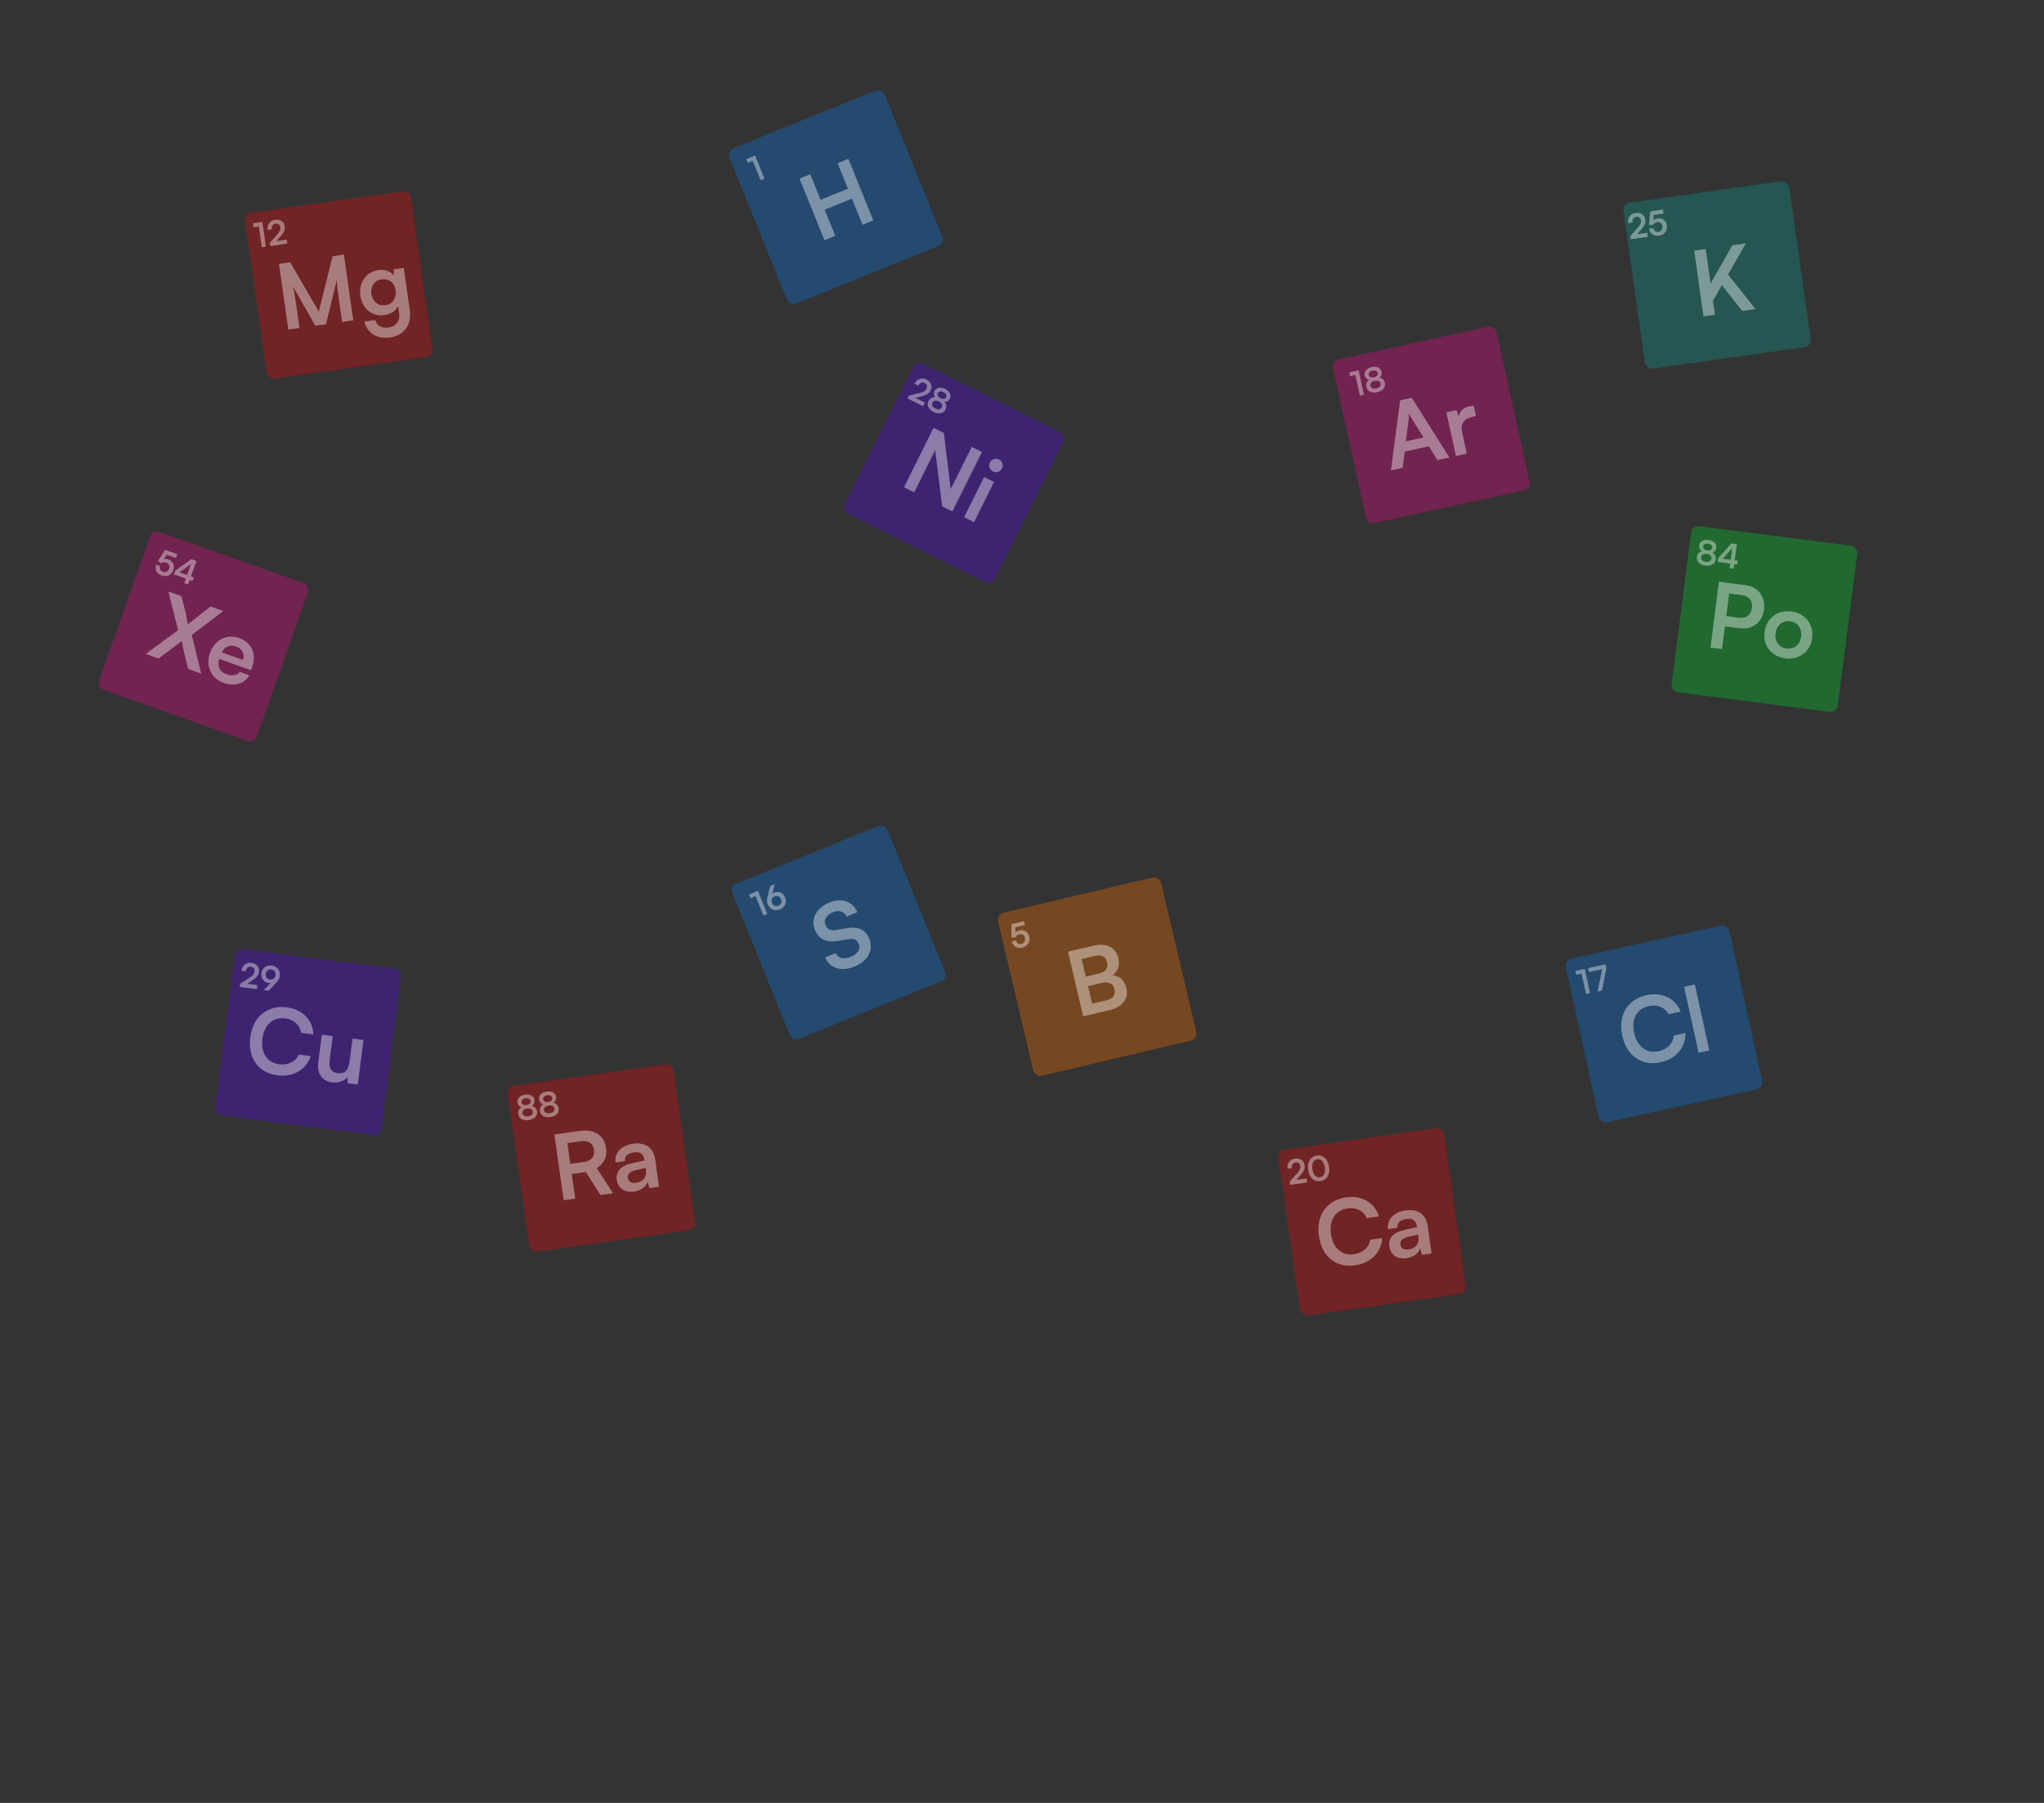 <svg width="1440" height="1270" viewBox="0 0 1440 1270" fill="none" xmlns="http://www.w3.org/2000/svg">
<rect x="0" y="0" width="1440" height="1270" fill="#333333" stroke="none"/>
<rect x="172" y="150.518" width="118" height="118" rx="5" transform="rotate(-8.046 172 150.518)" fill="#FF0004" fill-opacity="0.3"/>
<path d="M182.354 159.535L178.552 160.073L178.166 157.34L184.867 156.393L187.324 173.764L184.425 174.174L182.354 159.535ZM202.421 171.604L190.376 173.332L190.053 171.051L195.054 165.447C195.571 164.873 195.998 164.352 196.336 163.884C196.689 163.414 196.959 162.98 197.145 162.582C197.331 162.184 197.454 161.795 197.513 161.415C197.573 161.035 197.572 160.631 197.512 160.203C197.373 159.221 197.012 158.497 196.429 158.03C195.846 157.563 195.095 157.394 194.176 157.524C193.225 157.659 192.517 158.082 192.053 158.794C191.588 159.506 191.426 160.418 191.567 161.529L188.549 161.956C188.385 160.686 188.491 159.548 188.866 158.542C189.238 157.52 189.848 156.69 190.695 156.053C191.54 155.4 192.573 154.988 193.793 154.815C195.028 154.64 196.122 154.72 197.074 155.054C198.04 155.37 198.828 155.913 199.438 156.683C200.048 157.453 200.435 158.424 200.601 159.597C200.686 160.199 200.681 160.789 200.585 161.369C200.503 161.93 200.332 162.495 200.074 163.065C199.813 163.619 199.474 164.192 199.056 164.784C198.639 165.377 198.138 166.005 197.554 166.669L193.835 170.88L192.61 170.107L202.021 168.776L202.421 171.604Z" fill="#FFFEFE" fill-opacity="0.4"/>
<path d="M210.969 231.041L203.112 232.151L196.563 185.828L204.421 184.717L224.59 219.484L234.331 180.489L242.316 179.36L248.865 225.683L241.007 226.794L238.991 212.536C238.663 210.212 238.388 208.269 238.167 206.706C237.94 205.101 237.77 203.746 237.657 202.641C237.544 201.537 237.449 200.559 237.372 199.708C237.294 198.858 237.259 198.001 237.267 197.138L229.664 228.398L222.186 229.455L206.288 201.582C206.696 202.946 207.074 204.703 207.421 206.851C207.81 208.994 208.21 211.523 208.622 214.438L210.969 231.041ZM253.891 208.297C253.461 205.255 253.691 202.465 254.582 199.926C255.509 197.338 256.993 195.189 259.035 193.479C261.077 191.768 263.577 190.704 266.534 190.286C269.196 189.909 271.561 190.178 273.629 191.092C275.691 191.964 277.249 193.382 278.302 195.344L277.577 196.158L277.315 189.731L284.476 188.719L288.677 218.439C289.167 221.904 288.915 224.999 287.921 227.725C286.976 230.487 285.374 232.717 283.115 234.415C280.904 236.15 278.087 237.259 274.665 237.743C270.187 238.376 266.341 237.691 263.128 235.689C259.915 233.687 257.759 230.631 256.661 226.52L264.392 225.427C264.932 227.419 266.001 228.884 267.599 229.822C269.239 230.753 271.263 231.049 273.671 230.709C276.332 230.332 278.334 229.252 279.676 227.468C281.067 225.72 281.577 223.537 281.206 220.917L280.105 213.123L281.108 213.821C280.628 215.914 279.458 217.696 277.598 219.165C275.737 220.635 273.476 221.558 270.814 221.934C267.857 222.352 265.185 222.04 262.797 220.999C260.409 219.958 258.435 218.341 256.875 216.148C255.316 213.956 254.321 211.338 253.891 208.297ZM261.659 207.005C261.909 208.779 262.471 210.316 263.344 211.614C264.254 212.864 265.399 213.801 266.78 214.425C268.16 215.048 269.696 215.241 271.386 215.002C273.16 214.751 274.627 214.156 275.787 213.216C276.983 212.228 277.824 211.011 278.309 209.563C278.83 208.068 278.962 206.411 278.705 204.595C278.448 202.778 277.889 201.263 277.028 200.049C276.161 198.792 275.019 197.877 273.602 197.301C272.227 196.72 270.631 196.558 268.815 196.815C267.083 197.06 265.64 197.673 264.486 198.655C263.326 199.594 262.503 200.788 262.019 202.235C261.534 203.683 261.414 205.273 261.659 207.005Z" fill="white" fill-opacity="0.4"/>
<rect x="166.043" y="668" width="118" height="118" rx="5" transform="rotate(7.324 166.043 668)" fill="#5900FF" fill-opacity="0.3"/>
<path d="M180.985 696.782L168.914 695.255L169.207 692.97L175.514 688.892C176.164 688.476 176.714 688.087 177.164 687.725C177.63 687.365 178.005 687.018 178.29 686.684C178.575 686.35 178.796 686.007 178.954 685.656C179.112 685.306 179.219 684.916 179.274 684.487C179.4 683.504 179.244 682.709 178.806 682.104C178.367 681.5 177.688 681.138 176.767 681.02C175.815 680.897 175.021 681.118 174.384 681.681C173.747 682.245 173.349 683.081 173.19 684.19L170.167 683.802C170.346 682.534 170.75 681.465 171.378 680.594C172.008 679.707 172.816 679.068 173.801 678.679C174.789 678.273 175.894 678.149 177.116 678.306C178.354 678.465 179.387 678.832 180.217 679.406C181.064 679.967 181.68 680.699 182.064 681.603C182.448 682.508 182.565 683.547 182.414 684.721C182.336 685.324 182.175 685.892 181.929 686.425C181.701 686.945 181.386 687.445 180.986 687.926C180.587 688.391 180.108 688.853 179.549 689.314C178.99 689.774 178.34 690.247 177.6 690.733L172.898 693.807L171.923 692.738L181.349 693.949L180.985 696.782ZM193.753 693.244L189.335 697.878L185.859 697.432L191.604 691.516L192.341 691.804C191.953 692.061 191.485 692.251 190.937 692.374C190.407 692.483 189.896 692.506 189.404 692.443C188.213 692.29 187.199 691.902 186.359 691.278C185.522 690.638 184.908 689.833 184.516 688.863C184.126 687.877 184.007 686.797 184.158 685.623C184.317 684.385 184.735 683.326 185.413 682.445C186.107 681.566 186.971 680.927 188.006 680.528C189.06 680.115 190.205 679.988 191.443 680.147C192.697 680.308 193.779 680.737 194.689 681.435C195.618 682.118 196.306 682.973 196.755 683.999C197.204 685.024 197.352 686.132 197.2 687.322C197.11 688.021 196.938 688.668 196.684 689.265C196.43 689.861 196.069 690.476 195.6 691.11C195.134 691.727 194.518 692.438 193.753 693.244ZM194.084 686.898C194.176 686.184 194.114 685.539 193.897 684.962C193.681 684.386 193.33 683.914 192.845 683.545C192.36 683.176 191.777 682.948 191.094 682.86C190.428 682.775 189.813 682.849 189.251 683.083C188.704 683.319 188.254 683.689 187.899 684.192C187.544 684.695 187.32 685.303 187.229 686.017C187.139 686.716 187.202 687.353 187.419 687.929C187.637 688.49 187.981 688.953 188.45 689.32C188.935 689.689 189.51 689.916 190.177 690.002C190.875 690.091 191.498 690.018 192.044 689.782C192.607 689.547 193.064 689.187 193.417 688.7C193.772 688.197 193.995 687.596 194.084 686.898Z" fill="#FFFEFE" fill-opacity="0.4"/>
<path d="M195.551 757.479C191.023 756.897 187.212 755.417 184.119 753.041C181.074 750.628 178.849 747.524 177.444 743.73C176.086 739.899 175.72 735.55 176.346 730.684C176.966 725.859 178.438 721.768 180.763 718.411C183.129 715.058 186.154 712.608 189.838 711.06C193.521 709.511 197.606 709.025 202.092 709.602C205.773 710.075 208.987 711.176 211.733 712.906C214.479 714.635 216.646 716.85 218.235 719.549C219.83 722.206 220.666 725.239 220.744 728.647L212.174 727.546C211.718 724.734 210.485 722.446 208.475 720.682C206.513 718.881 203.966 717.779 200.834 717.377C198.041 717.018 195.502 717.358 193.218 718.398C190.976 719.444 189.128 721.099 187.675 723.364C186.223 725.63 185.282 728.434 184.852 731.777C184.439 734.993 184.645 737.902 185.473 740.503C186.305 743.062 187.671 745.152 189.571 746.773C191.518 748.357 193.888 749.328 196.681 749.687C199.855 750.095 202.661 749.681 205.1 748.446C207.581 747.217 209.368 745.36 210.462 742.876L218.905 743.962C217.899 747.102 216.244 749.771 213.939 751.97C211.677 754.174 208.957 755.76 205.778 756.728C202.642 757.702 199.232 757.952 195.551 757.479ZM248.353 731.615L256.098 732.61L252.067 763.968L244.894 763.046L244.861 758.783C243.74 760.145 242.188 761.172 240.207 761.863C238.225 762.555 236.176 762.765 234.06 762.493C230.463 762.03 227.796 760.526 226.058 757.98C224.321 755.434 223.697 752.256 224.186 748.447L226.707 728.833L234.452 729.828L232.281 746.713C231.901 749.676 232.197 751.886 233.171 753.345C234.145 754.804 235.711 755.672 237.87 755.949C240.324 756.265 242.236 755.779 243.606 754.492C244.981 753.164 245.859 751.018 246.24 748.056L248.353 731.615Z" fill="white" fill-opacity="0.4"/>
<rect x="1143" y="143.517" width="118" height="118" rx="5" transform="rotate(-8.046 1143 143.517)" fill="#06A79A" fill-opacity="0.3"/>
<path d="M1160.95 166.809L1148.91 168.537L1148.58 166.256L1153.58 160.652C1154.1 160.078 1154.53 159.557 1154.87 159.089C1155.22 158.619 1155.49 158.185 1155.67 157.787C1155.86 157.389 1155.98 157 1156.04 156.62C1156.1 156.24 1156.1 155.836 1156.04 155.408C1155.9 154.426 1155.54 153.701 1154.96 153.235C1154.38 152.768 1153.62 152.599 1152.71 152.729C1151.75 152.863 1151.05 153.287 1150.58 153.999C1150.12 154.711 1149.96 155.623 1150.1 156.734L1147.08 157.161C1146.92 155.891 1147.02 154.753 1147.4 153.747C1147.77 152.724 1148.38 151.895 1149.22 151.258C1150.07 150.605 1151.1 150.193 1152.32 150.02C1153.56 149.845 1154.65 149.925 1155.6 150.259C1156.57 150.575 1157.36 151.118 1157.97 151.888C1158.58 152.658 1158.97 153.629 1159.13 154.802C1159.22 155.404 1159.21 155.994 1159.11 156.573C1159.03 157.134 1158.86 157.7 1158.6 158.27C1158.34 158.824 1158 159.397 1157.59 159.989C1157.17 160.581 1156.67 161.21 1156.08 161.874L1152.36 166.084L1151.14 165.312L1160.55 163.981L1160.95 166.809ZM1168.67 166.032C1167.47 166.203 1166.37 166.115 1165.39 165.77C1164.41 165.406 1163.61 164.825 1162.98 164.025C1162.37 163.208 1161.97 162.213 1161.81 161.04L1164.8 160.617C1164.94 161.599 1165.33 162.328 1165.96 162.804C1166.59 163.28 1167.39 163.45 1168.36 163.313C1169.04 163.217 1169.61 162.999 1170.06 162.661C1170.53 162.304 1170.86 161.845 1171.05 161.284C1171.26 160.721 1171.32 160.091 1171.22 159.394C1171.13 158.728 1170.91 158.161 1170.57 157.692C1170.24 157.205 1169.81 156.854 1169.28 156.638C1168.75 156.423 1168.14 156.364 1167.44 156.463C1166.77 156.557 1166.18 156.795 1165.65 157.176C1165.13 157.54 1164.75 157.974 1164.5 158.478L1161.73 158.287L1162.59 148.884L1171.64 147.603L1172.04 150.407L1164.38 151.489L1165.27 150.394L1164.65 156.129L1163.69 156.702C1163.97 155.919 1164.46 155.284 1165.17 154.796C1165.89 154.29 1166.73 153.969 1167.7 153.833C1168.85 153.669 1169.89 153.772 1170.82 154.142C1171.76 154.51 1172.53 155.096 1173.13 155.9C1173.74 156.686 1174.13 157.65 1174.29 158.79C1174.47 160.042 1174.34 161.182 1173.92 162.211C1173.52 163.238 1172.86 164.09 1171.96 164.768C1171.07 165.427 1169.97 165.849 1168.67 166.032Z" fill="#FFFEFE" fill-opacity="0.4"/>
<path d="M1230 171.398L1205.27 214.58L1203.56 202.476L1220.43 172.75L1230 171.398ZM1201.67 175.402L1208.22 221.725L1200.11 222.872L1193.56 176.549L1201.67 175.402ZM1212.71 200.408L1216.92 192.703L1236.74 217.694L1227.36 219.02L1212.71 200.408Z" fill="white" fill-opacity="0.4"/>
<rect x="1102" y="676.315" width="118" height="118" rx="5" transform="rotate(-12.389 1102 676.315)" fill="#0080FF" fill-opacity="0.3"/>
<path d="M1114.19 685.803L1110.44 686.627L1109.85 683.931L1116.46 682.479L1120.22 699.614L1117.36 700.242L1114.19 685.803ZM1118.76 681.973L1131.07 679.269L1131.68 682.035L1119.37 684.739L1118.76 681.973ZM1129 681.05L1131.68 682.035L1128.62 697.769L1125.5 698.454L1129 681.05Z" fill="#FFFEFE" fill-opacity="0.4"/>
<path d="M1170.02 748.257C1165.56 749.236 1161.47 749.129 1157.76 747.935C1154.08 746.691 1150.94 744.52 1148.33 741.422C1145.76 738.273 1143.95 734.303 1142.9 729.51C1141.86 724.759 1141.86 720.412 1142.92 716.467C1144.01 712.512 1146.04 709.185 1148.98 706.485C1151.93 703.785 1155.61 701.95 1160.02 700.98C1163.65 700.183 1167.05 700.136 1170.22 700.838C1173.38 701.54 1176.17 702.894 1178.58 704.899C1180.97 706.862 1182.78 709.435 1184.01 712.617L1175.57 714.471C1174.19 711.978 1172.26 710.24 1169.77 709.257C1167.32 708.224 1164.55 708.046 1161.46 708.723C1158.71 709.327 1156.44 710.504 1154.64 712.254C1152.88 713.994 1151.7 716.176 1151.1 718.798C1150.49 721.421 1150.55 724.378 1151.28 727.67C1151.97 730.837 1153.15 733.506 1154.8 735.676C1156.45 737.804 1158.44 739.311 1160.78 740.196C1163.14 741.03 1165.7 741.145 1168.45 740.541C1171.58 739.854 1174.08 738.518 1175.96 736.533C1177.88 734.538 1178.94 732.188 1179.13 729.481L1187.44 727.655C1187.55 730.95 1186.9 734.021 1185.47 736.869C1184.08 739.707 1182.06 742.118 1179.39 744.101C1176.77 746.075 1173.64 747.461 1170.02 748.257ZM1204.23 739.956L1196.66 741.618L1186.45 695.11L1194.01 693.449L1204.23 739.956Z" fill="white" fill-opacity="0.4"/>
<rect x="107.452" y="373" width="118" height="118" rx="5" transform="rotate(19.532 107.452 373)" fill="#FF0091" fill-opacity="0.3"/>
<path d="M113.791 405.346C112.645 404.94 111.715 404.355 111.001 403.593C110.307 402.82 109.866 401.934 109.677 400.933C109.509 399.923 109.623 398.86 110.019 397.744L112.869 398.755C112.538 399.69 112.542 400.515 112.883 401.23C113.223 401.945 113.854 402.466 114.773 402.792C115.422 403.022 116.025 403.091 116.584 403.001C117.162 402.901 117.668 402.647 118.101 402.24C118.549 401.839 118.891 401.307 119.126 400.643C119.351 400.01 119.42 399.406 119.335 398.833C119.27 398.25 119.052 397.739 118.681 397.302C118.31 396.865 117.793 396.529 117.129 396.293C116.496 396.069 115.857 396.003 115.212 396.097C114.588 396.182 114.048 396.389 113.591 396.719L111.228 395.27L116.336 387.329L124.954 390.385L124.007 393.054L116.724 390.471L118.018 389.911L114.814 394.708L113.697 394.771C114.305 394.205 115.035 393.87 115.887 393.765C116.76 393.65 117.656 393.755 118.576 394.082C119.676 394.472 120.551 395.046 121.2 395.802C121.863 396.563 122.274 397.439 122.432 398.429C122.611 399.409 122.508 400.442 122.123 401.528C121.7 402.719 121.065 403.673 120.216 404.391C119.382 405.114 118.407 405.566 117.29 405.747C116.194 405.918 115.028 405.785 113.791 405.346ZM138.404 395.155L132.539 411.69L129.803 410.72L135.667 394.185L138.404 395.155ZM123.424 402.066L134.762 393.864L137.816 394.947L126.301 403.29L123.424 402.066ZM135.668 409.26L122.526 404.599L123.424 402.066L136.566 406.727L135.668 409.26Z" fill="#FFFEFE" fill-opacity="0.4"/>
<path d="M125.442 443.946L118.616 416.671L127.784 419.923L130.328 429.789C130.756 431.39 131.11 433.009 131.389 434.647C131.722 436.26 132.047 437.96 132.364 439.747L148.353 427.22L157.34 430.408L135.114 447.31L141.759 474.521L132.651 471.29L130.294 462.237C129.816 460.393 129.425 458.624 129.12 456.931C128.815 455.239 128.478 453.444 128.11 451.548L111.721 463.865L102.673 460.655L125.442 443.946ZM157.494 480.986C154.558 479.944 152.18 478.354 150.359 476.214C148.592 474.048 147.479 471.57 147.019 468.782C146.574 465.953 146.894 463.01 147.978 459.954C149.076 456.858 150.669 454.344 152.758 452.414C154.846 450.484 157.251 449.255 159.974 448.727C162.711 448.158 165.527 448.388 168.422 449.415C171.438 450.485 173.803 452.048 175.518 454.105C177.247 456.122 178.295 458.463 178.663 461.129C179.07 463.808 178.718 466.717 177.605 469.853L176.813 472.085L151.217 463.073L153.007 458.411L171.163 464.851C171.89 462.801 171.811 460.917 170.927 459.199C170.082 457.496 168.554 456.252 166.342 455.468C164.613 454.854 163.017 454.696 161.554 454.991C160.131 455.302 158.861 456.073 157.745 457.307C156.628 458.541 155.699 460.203 154.957 462.294C153.816 465.511 153.636 468.186 154.419 470.32C155.241 472.468 157.02 474.027 159.754 474.997C161.765 475.71 163.549 475.913 165.107 475.605C166.705 475.312 167.954 474.533 168.856 473.268L175.671 475.686C173.873 478.715 171.358 480.698 168.129 481.635C164.939 482.586 161.394 482.37 157.494 480.986Z" fill="white" fill-opacity="0.4"/>
<rect x="900" y="810.517" width="118" height="118" rx="5" transform="rotate(-8.046 900 810.517)" fill="#FF0004" fill-opacity="0.3"/>
<path d="M920.952 832.943L908.908 834.671L908.585 832.389L913.586 826.786C914.102 826.212 914.53 825.691 914.867 825.223C915.221 824.753 915.491 824.319 915.677 823.921C915.863 823.523 915.986 823.134 916.045 822.754C916.105 822.374 916.104 821.97 916.043 821.542C915.905 820.56 915.544 819.835 914.96 819.368C914.377 818.901 913.626 818.733 912.707 818.863C911.757 818.997 911.049 819.421 910.584 820.133C910.119 820.845 909.958 821.756 910.099 822.868L907.081 823.294C906.917 822.025 907.023 820.887 907.398 819.88C907.77 818.858 908.38 818.029 909.227 817.392C910.072 816.739 911.104 816.326 912.324 816.154C913.56 815.979 914.654 816.059 915.606 816.393C916.572 816.708 917.36 817.251 917.969 818.022C918.579 818.792 918.967 819.763 919.133 820.935C919.218 821.537 919.213 822.128 919.117 822.707C919.035 823.268 918.864 823.834 918.605 824.403C918.344 824.957 918.005 825.531 917.588 826.123C917.171 826.715 916.67 827.343 916.085 828.008L912.366 832.218L911.142 831.446L920.552 830.115L920.952 832.943ZM921.607 824.052C921.351 822.246 921.429 820.627 921.841 819.195C922.268 817.761 922.975 816.587 923.96 815.672C924.959 814.738 926.196 814.168 927.669 813.959C929.158 813.749 930.504 813.954 931.707 814.576C932.924 815.18 933.928 816.112 934.721 817.373C935.529 818.633 936.061 820.165 936.316 821.971C936.569 823.762 936.498 825.371 936.102 826.801C935.707 828.23 935.015 829.395 934.027 830.294C933.039 831.193 931.769 831.752 930.217 831.972C928.696 832.187 927.328 832.001 926.114 831.413C924.915 830.823 923.928 829.896 923.151 828.633C922.375 827.369 921.86 825.842 921.607 824.052ZM924.601 823.628C924.789 824.959 925.125 826.075 925.608 826.976C926.088 827.862 926.688 828.504 927.407 828.903C928.124 829.287 928.934 829.415 929.837 829.287C930.771 829.155 931.522 828.806 932.089 828.241C932.669 827.658 933.067 826.875 933.283 825.891C933.497 824.891 933.51 823.726 933.322 822.395C933.127 821.017 932.789 819.885 932.308 818.999C931.826 818.098 931.225 817.448 930.506 817.049C929.802 816.647 928.983 816.512 928.049 816.645C927.146 816.772 926.404 817.128 925.824 817.711C925.244 818.294 924.847 819.085 924.633 820.085C924.417 821.069 924.406 822.25 924.601 823.628Z" fill="#FFFEFE" fill-opacity="0.4"/>
<path d="M954.8 891.324C950.28 891.963 946.214 891.546 942.602 890.075C939.026 888.555 936.057 886.152 933.697 882.866C931.373 879.532 929.867 875.436 929.18 870.578C928.499 865.761 928.835 861.427 930.186 857.573C931.579 853.713 933.847 850.549 936.988 848.079C940.129 845.61 943.939 844.059 948.417 843.426C952.092 842.906 955.483 843.116 958.589 844.056C961.695 844.996 964.372 846.556 966.62 848.738C968.861 850.877 970.471 853.58 971.45 856.846L962.895 858.055C961.71 855.465 959.915 853.586 957.509 852.417C955.14 851.201 952.392 850.814 949.265 851.256C946.477 851.65 944.119 852.651 942.192 854.26C940.307 855.862 938.965 857.948 938.164 860.517C937.364 863.086 937.2 866.04 937.672 869.377C938.126 872.588 939.096 875.338 940.583 877.627C942.064 879.874 943.935 881.527 946.197 882.586C948.494 883.597 951.037 883.905 953.825 883.511C956.994 883.063 959.59 881.921 961.614 880.083C963.68 878.24 964.912 875.976 965.308 873.291L973.736 872.1C973.598 875.394 972.71 878.407 971.071 881.138C969.474 883.863 967.271 886.113 964.463 887.889C961.697 889.659 958.476 890.804 954.8 891.324ZM990.868 886.289C987.573 886.755 984.828 886.238 982.634 884.739C980.476 883.191 979.191 880.959 978.779 878.044C978.373 875.172 979.043 872.75 980.79 870.779C982.573 868.761 985.302 867.341 988.978 866.519L998.25 864.433L998.151 863.736C997.948 862.3 997.512 861.198 996.844 860.43C996.211 859.615 995.382 859.086 994.357 858.843C993.325 858.558 992.155 858.508 990.845 858.693C988.564 859.015 986.876 859.728 985.783 860.831C984.683 861.891 984.249 863.245 984.482 864.893L977.892 865.824C977.569 863.543 977.862 861.498 978.77 859.689C979.714 857.832 981.176 856.289 983.157 855.061C985.18 853.827 987.586 853.013 990.374 852.619C993.205 852.219 995.706 852.382 997.877 853.11C1000.04 853.795 1001.81 855.052 1003.19 856.883C1004.57 858.671 1005.46 861.022 1005.87 863.937L1008.56 882.948L1001.78 883.907L1000.55 879.361C1000.1 881.062 998.98 882.557 997.18 883.846C995.423 885.128 993.319 885.943 990.868 886.289ZM992.516 880.11C994.924 879.77 996.729 878.825 997.932 877.276C999.177 875.721 999.63 873.739 999.289 871.331L999.057 869.684L992.601 871.113C990.223 871.665 988.584 872.414 987.683 873.36C986.777 874.264 986.413 875.349 986.592 876.617C986.789 878.011 987.403 879.001 988.434 879.588C989.465 880.175 990.826 880.349 992.516 880.11Z" fill="white" fill-opacity="0.4"/>
<rect x="702" y="644.097" width="118" height="118" rx="5" transform="rotate(-13.275 702 644.097)" fill="#DA6805" fill-opacity="0.4"/>
<path d="M720.159 667.507C718.975 667.786 717.877 667.799 716.863 667.545C715.862 667.271 715.011 666.765 714.31 666.026C713.622 665.268 713.141 664.313 712.869 663.161L715.813 662.466C716.041 663.432 716.491 664.122 717.165 664.539C717.839 664.955 718.65 665.051 719.6 664.827C720.27 664.669 720.815 664.401 721.235 664.022C721.667 663.624 721.955 663.137 722.098 662.561C722.257 661.981 722.256 661.348 722.094 660.663C721.94 660.009 721.672 659.464 721.289 659.028C720.919 658.573 720.459 658.262 719.91 658.096C719.361 657.93 718.744 657.927 718.059 658.089C717.405 658.243 716.833 658.535 716.342 658.963C715.863 659.372 715.521 659.839 715.316 660.364L712.545 660.426L712.535 650.984L721.435 648.883L722.086 651.64L714.564 653.415L715.348 652.243L715.254 658.011L714.349 658.669C714.554 657.864 714.986 657.187 715.645 656.637C716.316 656.067 717.127 655.67 718.077 655.446C719.213 655.178 720.259 655.186 721.214 655.47C722.185 655.751 723.004 656.264 723.674 657.01C724.355 657.737 724.828 658.662 725.092 659.783C725.383 661.013 725.366 662.159 725.041 663.222C724.732 664.282 724.157 665.19 723.317 665.947C722.488 666.685 721.436 667.205 720.159 667.507Z" fill="#FFFEFE" fill-opacity="0.4"/>
<path d="M760.364 668.516L771.108 714.05L763.135 715.931L752.391 670.397L760.364 668.516ZM776.628 692.297L764.108 695.251L762.521 688.524L774.605 685.672C776.806 685.153 778.36 684.216 779.268 682.862C780.166 681.467 780.375 679.752 779.895 677.717C779.435 675.765 778.48 674.412 777.031 673.658C775.581 672.904 773.715 672.797 771.431 673.336L759.347 676.187L757.686 669.148L770.455 666.135C774.982 665.067 778.792 665.33 781.886 666.923C784.98 668.517 786.977 671.224 787.879 675.044C788.525 677.785 788.405 680.246 787.517 682.429C786.619 684.569 784.96 686.364 782.54 687.811L782.334 686.939C785.315 686.937 787.747 687.679 789.632 689.163C791.516 690.647 792.802 692.843 793.487 695.75C794.095 698.324 794.038 700.683 793.316 702.826C792.584 704.928 791.215 706.741 789.207 708.267C787.232 709.741 784.687 710.846 781.572 711.581L768.429 714.682L766.768 707.643L779.538 704.63C781.822 704.091 783.439 703.14 784.388 701.776C785.338 700.412 785.572 698.713 785.092 696.678C784.642 694.768 783.671 693.441 782.18 692.697C780.721 691.901 778.87 691.768 776.628 692.297Z" fill="white" fill-opacity="0.4"/>
<rect x="1192.04" y="370" width="118" height="118" rx="5" transform="rotate(7.324 1192.04 370)" fill="#06B92D" fill-opacity="0.4"/>
<path d="M1219.12 410.838L1213.16 457.24L1205.03 456.196L1211 409.793L1219.12 410.838ZM1225.44 442.557L1213.25 440.991L1214.18 433.754L1224.65 435.1C1227.44 435.459 1229.65 435.033 1231.27 433.821C1232.93 432.573 1233.93 430.679 1234.26 428.14C1234.58 425.601 1234.09 423.559 1232.79 422.015C1231.52 420.475 1229.53 419.532 1226.83 419.184L1215.46 417.723L1216.39 410.487L1229.34 412.151C1232.47 412.554 1235.1 413.537 1237.22 415.1C1239.35 416.663 1240.89 418.669 1241.87 421.117C1242.85 423.523 1243.15 426.25 1242.75 429.297C1242.37 432.259 1241.4 434.822 1239.83 436.987C1238.27 439.109 1236.26 440.679 1233.81 441.697C1231.36 442.673 1228.57 442.96 1225.44 442.557ZM1243.13 445.089C1243.55 441.831 1244.63 439.067 1246.39 436.797C1248.15 434.485 1250.39 432.794 1253.1 431.724C1255.82 430.654 1258.79 430.326 1262.01 430.739C1265.27 431.158 1268.05 432.226 1270.37 433.943C1272.73 435.666 1274.47 437.868 1275.59 440.55C1276.71 443.19 1277.06 446.139 1276.64 449.397C1276.23 452.656 1275.14 455.441 1273.38 457.753C1271.62 460.022 1269.39 461.692 1266.67 462.762C1263.99 463.838 1261.02 464.166 1257.76 463.747C1254.55 463.334 1251.76 462.266 1249.4 460.543C1247.04 458.82 1245.3 456.639 1244.18 454C1243.06 451.318 1242.71 448.348 1243.13 445.089ZM1250.87 446.085C1250.63 447.989 1250.79 449.709 1251.37 451.246C1251.99 452.788 1252.9 454.046 1254.11 455.018C1255.36 455.997 1256.88 456.6 1258.65 456.828C1260.43 457.057 1262.05 456.856 1263.51 456.226C1264.96 455.596 1266.17 454.611 1267.11 453.27C1268.06 451.929 1268.65 450.306 1268.9 448.402C1269.15 446.455 1268.98 444.735 1268.4 443.24C1267.82 441.703 1266.91 440.446 1265.66 439.468C1264.41 438.49 1262.9 437.886 1261.12 437.658C1259.34 437.43 1257.72 437.63 1256.27 438.26C1254.85 438.896 1253.65 439.881 1252.66 441.217C1251.72 442.515 1251.12 444.138 1250.87 446.085Z" fill="white" fill-opacity="0.4"/>
<path d="M1195.45 392.315C1195.6 391.125 1196.08 390.154 1196.89 389.403C1197.71 388.638 1198.71 388.217 1199.88 388.142L1199.84 388.692C1198.84 388.29 1198.1 387.703 1197.62 386.931C1197.15 386.162 1196.98 385.277 1197.11 384.277C1197.23 383.357 1197.59 382.58 1198.19 381.947C1198.78 381.314 1199.56 380.857 1200.52 380.577C1201.49 380.298 1202.57 380.236 1203.76 380.388C1204.95 380.541 1205.96 380.873 1206.8 381.384C1207.66 381.881 1208.28 382.518 1208.68 383.296C1209.1 384.059 1209.25 384.917 1209.13 385.869C1209 386.869 1208.6 387.681 1207.94 388.306C1207.28 388.915 1206.42 389.272 1205.36 389.378L1205.4 388.875C1206.17 389.086 1206.81 389.451 1207.34 389.971C1207.87 390.475 1208.26 391.073 1208.49 391.764C1208.74 392.458 1208.81 393.209 1208.71 394.018C1208.58 395.066 1208.18 395.951 1207.52 396.673C1206.88 397.381 1206.04 397.885 1204.98 398.185C1203.94 398.487 1202.75 398.552 1201.4 398.378C1200.07 398.207 1198.93 397.843 1197.98 397.286C1197.05 396.731 1196.36 396.029 1195.91 395.18C1195.47 394.318 1195.32 393.363 1195.45 392.315ZM1198.45 392.483C1198.38 393.039 1198.46 393.541 1198.7 393.99C1198.94 394.442 1199.32 394.813 1199.84 395.105C1200.36 395.398 1201.01 395.594 1201.77 395.692C1202.5 395.785 1203.15 395.756 1203.72 395.603C1204.3 395.452 1204.76 395.197 1205.1 394.837C1205.45 394.463 1205.66 393.99 1205.74 393.419C1205.85 392.578 1205.6 391.868 1205 391.291C1204.41 390.715 1203.56 390.356 1202.45 390.214C1201.34 390.071 1200.42 390.203 1199.69 390.609C1198.97 391.017 1198.56 391.642 1198.45 392.483ZM1199.84 384.894C1199.75 385.608 1199.97 386.225 1200.5 386.745C1201.03 387.249 1201.79 387.564 1202.77 387.69C1203.74 387.815 1204.54 387.699 1205.16 387.344C1205.81 386.991 1206.17 386.457 1206.26 385.743C1206.36 385.013 1206.14 384.404 1205.6 383.916C1205.09 383.414 1204.35 383.101 1203.38 382.977C1202.39 382.851 1201.58 382.964 1200.94 383.317C1200.3 383.654 1199.93 384.18 1199.84 384.894ZM1223.61 383.253L1221.38 400.654L1218.5 400.284L1220.73 382.883L1223.61 383.253ZM1210.43 393.175L1219.78 382.761L1222.99 383.174L1213.5 393.763L1210.43 393.175ZM1223.92 397.618L1210.09 395.841L1210.43 393.175L1224.26 394.952L1223.92 397.618Z" fill="#FFFEFE" fill-opacity="0.4"/>
<rect x="645.582" y="254" width="118" height="118" rx="5" transform="rotate(26.462 645.582 254)" fill="#5900FF" fill-opacity="0.3"/>
<path d="M650.262 286.089L639.358 280.69L640.385 278.627L647.68 276.842C648.431 276.662 649.078 276.475 649.622 276.281C650.179 276.093 650.648 275.889 651.027 275.666C651.405 275.444 651.727 275.193 651.991 274.913C652.255 274.633 652.484 274.3 652.676 273.914C653.118 273.025 653.231 272.224 653.015 271.509C652.799 270.794 652.276 270.229 651.445 269.816C650.586 269.388 649.763 269.336 648.976 269.659C648.19 269.983 647.54 270.642 647.026 271.638L644.298 270.28C644.882 269.141 645.614 268.263 646.493 267.646C647.379 267.015 648.352 266.677 649.41 266.632C650.477 266.573 651.561 266.817 652.664 267.366C653.781 267.922 654.638 268.608 655.233 269.422C655.85 270.23 656.191 271.124 656.258 272.104C656.324 273.084 656.093 274.104 655.566 275.164C655.295 275.708 654.956 276.192 654.549 276.615C654.163 277.031 653.702 277.4 653.166 277.723C652.637 278.032 652.033 278.312 651.354 278.563C650.675 278.815 649.906 279.049 649.048 279.265L643.598 280.628L643.026 279.298L651.535 283.533L650.262 286.089ZM654.138 282.496C654.673 281.422 655.444 280.662 656.452 280.216C657.482 279.763 658.562 279.693 659.693 280.006L659.469 280.511C658.659 279.804 658.153 279.007 657.951 278.12C657.763 277.241 657.894 276.35 658.343 275.447C658.757 274.616 659.35 274 660.122 273.598C660.894 273.196 661.777 273.019 662.772 273.067C663.781 273.122 664.822 273.417 665.897 273.952C666.971 274.487 667.82 275.132 668.444 275.89C669.089 276.64 669.474 277.448 669.597 278.313C669.742 279.172 669.6 280.031 669.172 280.89C668.723 281.793 668.084 282.431 667.255 282.804C666.433 283.163 665.503 283.219 664.465 282.97L664.668 282.508C665.32 282.958 665.811 283.515 666.141 284.18C666.479 284.831 666.645 285.521 666.639 286.251C666.647 286.988 666.47 287.721 666.106 288.452C665.636 289.397 664.972 290.103 664.114 290.57C663.277 291.03 662.312 291.228 661.217 291.166C660.136 291.111 658.987 290.78 657.77 290.174C656.567 289.575 655.61 288.858 654.9 288.022C654.204 287.193 653.781 286.303 653.628 285.352C653.498 284.393 653.668 283.441 654.138 282.496ZM656.92 283.639C656.671 284.141 656.582 284.642 656.655 285.142C656.742 285.65 656.979 286.126 657.366 286.568C657.767 287.019 658.312 287.415 659 287.757C659.658 288.085 660.281 288.27 660.868 288.311C661.469 288.36 661.988 288.27 662.424 288.04C662.881 287.803 663.239 287.427 663.495 286.911C663.873 286.152 663.872 285.401 663.491 284.657C663.125 283.921 662.44 283.303 661.437 282.804C660.435 282.305 659.522 282.128 658.7 282.273C657.891 282.425 657.298 282.88 656.92 283.639ZM660.718 276.924C660.397 277.568 660.402 278.223 660.732 278.888C661.07 279.539 661.683 280.085 662.571 280.527C663.445 280.962 664.236 281.114 664.944 280.984C665.666 280.861 666.188 280.477 666.509 279.832C666.837 279.174 666.828 278.526 666.484 277.89C666.16 277.246 665.562 276.707 664.688 276.272C663.8 275.83 662.995 275.671 662.272 275.794C661.557 275.903 661.039 276.279 660.718 276.924Z" fill="#FFFEFE" fill-opacity="0.4"/>
<path d="M644.045 346.852L636.826 343.258L657.673 301.376L664.95 304.998L670.323 348.78L668.203 347.724L684.602 314.78L691.821 318.373L670.974 360.256L663.754 356.662L658.295 312.91L660.415 313.965L644.045 346.852ZM679.213 364.357L693.302 336.054L700.291 339.533L686.203 367.836L679.213 364.357ZM699.563 332.093C698.378 331.503 697.566 330.598 697.125 329.378C696.741 328.138 696.844 326.926 697.433 325.742C698.023 324.558 698.918 323.765 700.119 323.362C701.359 322.978 702.571 323.081 703.755 323.67C704.939 324.26 705.732 325.155 706.135 326.356C706.576 327.577 706.502 328.779 705.913 329.963C705.323 331.147 704.399 331.95 703.141 332.372C701.939 332.775 700.747 332.682 699.563 332.093Z" fill="white" fill-opacity="0.4"/>
<rect x="512" y="106.315" width="118" height="118" rx="5" transform="rotate(-22.059 512 106.315)" fill="#0080FF" fill-opacity="0.3"/>
<path d="M530.305 113.241L526.746 114.684L525.71 112.126L531.982 109.584L538.572 125.843L535.858 126.943L530.305 113.241Z" fill="#FFFEFE" fill-opacity="0.4"/>
<path d="M588.424 166.113L580.831 169.19L563.261 125.83L570.854 122.754L578.137 140.726L597.355 132.939L590.072 114.966L597.664 111.89L615.234 155.249L607.642 158.325L600.191 139.938L580.973 147.725L588.424 166.113Z" fill="white" fill-opacity="0.4"/>
<rect x="514" y="624.315" width="118" height="118" rx="5" transform="rotate(-22.059 514 624.315)" fill="#0080FF" fill-opacity="0.3"/>
<path d="M532.305 631.241L528.746 632.684L527.71 630.126L533.982 627.584L540.572 643.843L537.858 644.943L532.305 631.241ZM541.023 630.297L542.6 624.091L545.847 622.775L543.744 630.749L542.96 630.859C543.166 630.43 543.473 630.038 543.882 629.683C544.305 629.321 544.747 629.047 545.206 628.861C546.318 628.41 547.396 628.258 548.44 628.405C549.477 628.537 550.408 628.937 551.231 629.605C552.048 630.258 552.679 631.133 553.123 632.23C553.592 633.387 553.74 634.518 553.567 635.624C553.402 636.709 552.963 637.69 552.248 638.567C551.547 639.438 550.619 640.108 549.462 640.576C548.291 641.051 547.133 641.218 545.988 641.078C544.859 640.932 543.847 640.522 542.952 639.848C542.052 639.16 541.376 638.26 540.925 637.148C540.655 636.481 540.48 635.835 540.4 635.212C540.328 634.567 540.341 633.854 540.439 633.072C540.551 632.284 540.746 631.359 541.023 630.297ZM543.848 635.989C544.119 636.657 544.49 637.188 544.961 637.584C545.447 637.974 545.984 638.214 546.573 638.303C547.176 638.387 547.797 638.299 548.435 638.041C549.057 637.788 549.549 637.425 549.909 636.951C550.27 636.477 550.481 635.934 550.544 635.321C550.621 634.703 550.525 634.06 550.254 633.393C549.99 632.74 549.617 632.227 549.137 631.852C548.666 631.456 548.136 631.213 547.547 631.123C546.959 631.034 546.353 631.116 545.73 631.368C545.093 631.626 544.586 631.996 544.211 632.476C543.836 632.956 543.617 633.502 543.554 634.114C543.486 634.712 543.584 635.337 543.848 635.989Z" fill="#FFFEFE" fill-opacity="0.4"/>
<path d="M574.053 654.902C573.028 652.371 572.775 649.873 573.295 647.406C573.814 644.94 575.005 642.708 576.866 640.711C578.75 638.659 581.215 637.015 584.259 635.781C587.186 634.596 589.925 634.084 592.477 634.247C595.068 634.394 597.342 635.176 599.297 636.593C601.292 637.995 602.858 639.984 603.995 642.562L596.402 645.639C595.57 643.812 594.313 642.641 592.631 642.126C590.933 641.571 589.016 641.726 586.881 642.591C584.548 643.537 582.886 644.832 581.895 646.476C580.927 648.065 580.812 649.769 581.549 651.588C582.174 653.13 583.086 654.188 584.285 654.761C585.508 655.279 587.117 655.386 589.112 655.084L596.558 653.862C600.596 653.147 603.916 653.389 606.521 654.59C609.109 655.751 611.06 657.953 612.374 661.195C613.447 663.845 613.74 666.442 613.253 668.988C612.765 671.533 611.539 673.848 609.576 675.933C607.636 677.962 605.064 679.626 601.861 680.923C598.816 682.157 595.939 682.725 593.229 682.626C590.503 682.488 588.102 681.734 586.028 680.365C583.994 678.979 582.416 677.017 581.296 674.479L588.888 671.403C589.665 673.206 590.961 674.361 592.778 674.867C594.618 675.319 596.744 675.056 599.156 674.078C601.687 673.053 603.476 671.729 604.522 670.108C605.592 668.432 605.775 666.724 605.07 664.984C604.461 663.481 603.585 662.455 602.441 661.905C601.282 661.316 599.74 661.204 597.817 661.57L590.311 662.816C586.313 663.515 582.949 663.221 580.217 661.934C577.47 660.607 575.415 658.263 574.053 654.902Z" fill="white" fill-opacity="0.4"/>
<rect x="938" y="254.316" width="118" height="118" rx="5" transform="rotate(-12.389 938 254.316)" fill="#FF0091" fill-opacity="0.3"/>
<path d="M954.882 264.218L951.131 265.042L950.539 262.346L957.149 260.894L960.914 278.029L958.054 278.657L954.882 264.218ZM962.605 272.571C962.347 271.399 962.471 270.323 962.977 269.344C963.495 268.346 964.292 267.613 965.369 267.147L965.511 267.681C964.437 267.639 963.543 267.336 962.829 266.772C962.131 266.204 961.674 265.428 961.458 264.444C961.259 263.538 961.333 262.686 961.682 261.888C962.031 261.091 962.608 260.399 963.413 259.812C964.234 259.222 965.23 258.799 966.402 258.541C967.574 258.284 968.641 258.254 969.602 258.453C970.575 258.632 971.381 259.02 972.02 259.617C972.671 260.194 973.1 260.952 973.306 261.89C973.522 262.874 973.424 263.772 973.013 264.583C972.598 265.379 971.908 266.005 970.944 266.463L970.812 265.976C971.602 265.917 972.334 266.043 973.009 266.353C973.68 266.648 974.242 267.082 974.695 267.654C975.164 268.222 975.486 268.905 975.661 269.702C975.888 270.734 975.813 271.7 975.438 272.602C975.075 273.484 974.448 274.244 973.556 274.883C972.68 275.518 971.577 275.981 970.249 276.273C968.936 276.561 967.741 276.603 966.664 276.397C965.603 276.188 964.714 275.761 963.999 275.115C963.296 274.451 962.831 273.603 962.605 272.571ZM965.488 271.716C965.609 272.263 965.854 272.709 966.224 273.054C966.611 273.395 967.093 273.616 967.673 273.718C968.268 273.817 968.94 273.784 969.691 273.619C970.409 273.461 971.01 273.214 971.494 272.879C971.993 272.54 972.34 272.144 972.535 271.691C972.743 271.22 972.785 270.703 972.661 270.14C972.479 269.312 972.007 268.728 971.244 268.388C970.497 268.044 969.576 267.992 968.482 268.233C967.389 268.473 966.567 268.907 966.017 269.536C965.482 270.161 965.306 270.888 965.488 271.716ZM964.233 264.104C964.388 264.808 964.802 265.314 965.477 265.625C966.148 265.92 966.968 265.961 967.936 265.748C968.89 265.538 969.601 265.161 970.071 264.615C970.557 264.066 970.722 263.44 970.568 262.737C970.41 262.018 969.997 261.519 969.329 261.24C968.674 260.942 967.87 260.897 966.917 261.107C965.948 261.319 965.221 261.7 964.735 262.249C964.246 262.783 964.079 263.401 964.233 264.104Z" fill="#FFFEFE" fill-opacity="0.4"/>
<path d="M988.168 329.513L979.916 331.325L986.382 282.005L994.571 280.207L1021.11 322.277L1012.67 324.13L1006.66 314.376L989.598 318.125L988.168 329.513ZM992.438 294.96L990.428 310.865L1002.87 308.133L994.376 294.534C994.072 293.946 993.747 293.362 993.401 292.782C993.056 292.203 992.812 291.689 992.669 291.24C992.678 291.675 992.651 292.248 992.589 292.961C992.559 293.623 992.509 294.289 992.438 294.96ZM1038.28 286.004L1039.83 293.067L1037.02 293.685C1034.23 294.299 1032.21 295.529 1030.95 297.377C1029.69 299.184 1029.39 301.587 1030.05 304.588L1033.34 319.59L1025.72 321.265L1018.95 290.448L1026.13 288.869L1028.16 295.107L1027.41 295.272C1027.38 293.139 1027.99 291.257 1029.25 289.626C1030.51 287.996 1032.37 286.91 1034.82 286.37C1035.37 286.251 1035.91 286.153 1036.46 286.076C1037.01 285.998 1037.62 285.974 1038.28 286.004Z" fill="white" fill-opacity="0.4"/>
<rect x="357" y="765.517" width="118" height="118" rx="5" transform="rotate(-8.046 357 765.517)" fill="#FF0004" fill-opacity="0.3"/>
<path d="M365.117 784.765C364.949 783.577 365.154 782.514 365.732 781.575C366.324 780.619 367.175 779.949 368.284 779.566L368.385 780.11C367.317 779.986 366.449 779.616 365.78 778.999C365.127 778.381 364.73 777.572 364.589 776.574C364.459 775.655 364.598 774.812 365.006 774.043C365.415 773.274 366.042 772.628 366.889 772.104C367.752 771.578 368.778 771.231 369.966 771.063C371.154 770.895 372.22 770.946 373.163 771.217C374.12 771.469 374.894 771.917 375.486 772.561C376.092 773.186 376.462 773.974 376.596 774.925C376.737 775.923 376.572 776.811 376.1 777.588C375.626 778.35 374.891 778.923 373.895 779.306L373.801 778.81C374.593 778.811 375.313 778.992 375.962 779.353C376.609 779.698 377.136 780.173 377.545 780.777C377.97 781.38 378.239 782.085 378.353 782.893C378.501 783.939 378.354 784.897 377.911 785.767C377.482 786.62 376.799 787.33 375.862 787.899C374.94 788.466 373.806 788.845 372.459 789.035C371.128 789.223 369.934 789.174 368.875 788.887C367.833 788.599 366.979 788.105 366.315 787.407C365.664 786.691 365.265 785.811 365.117 784.765ZM368.057 784.131C368.136 784.686 368.346 785.149 368.69 785.52C369.049 785.89 369.514 786.147 370.084 786.293C370.67 786.436 371.343 786.454 372.103 786.346C372.832 786.243 373.45 786.043 373.957 785.745C374.48 785.445 374.856 785.076 375.086 784.64C375.328 784.185 375.409 783.673 375.329 783.103C375.21 782.263 374.783 781.645 374.048 781.248C373.329 780.848 372.415 780.727 371.306 780.884C370.197 781.041 369.345 781.412 368.749 781.997C368.169 782.58 367.938 783.291 368.057 784.131ZM367.382 776.446C367.483 777.159 367.858 777.696 368.507 778.056C369.154 778.401 369.968 778.504 370.95 778.365C371.917 778.228 372.655 777.906 373.164 777.398C373.69 776.887 373.903 776.275 373.802 775.562C373.699 774.833 373.325 774.305 372.681 773.976C372.05 773.629 371.251 773.523 370.285 773.66C369.302 773.799 368.549 774.124 368.023 774.634C367.495 775.129 367.281 775.733 367.382 776.446ZM380.34 782.612C380.172 781.424 380.378 780.361 380.956 779.422C381.548 778.466 382.398 777.796 383.508 777.413L383.609 777.956C382.541 777.833 381.672 777.463 381.004 776.846C380.35 776.228 379.953 775.419 379.812 774.421C379.682 773.502 379.821 772.659 380.23 771.89C380.638 771.121 381.266 770.475 382.113 769.951C382.976 769.425 384.001 769.078 385.189 768.91C386.378 768.742 387.443 768.793 388.386 769.064C389.343 769.316 390.118 769.764 390.71 770.408C391.315 771.033 391.685 771.821 391.82 772.772C391.961 773.77 391.795 774.658 391.324 775.435C390.85 776.197 390.115 776.77 389.118 777.153L389.024 776.657C389.816 776.658 390.536 776.839 391.185 777.2C391.832 777.545 392.36 778.02 392.768 778.624C393.193 779.227 393.462 779.932 393.577 780.74C393.725 781.786 393.577 782.744 393.135 783.614C392.706 784.467 392.023 785.177 391.085 785.746C390.163 786.313 389.029 786.691 387.683 786.882C386.352 787.07 385.157 787.021 384.099 786.734C383.056 786.446 382.203 785.952 381.538 785.254C380.888 784.538 380.488 783.658 380.34 782.612ZM383.281 781.978C383.359 782.533 383.57 782.996 383.913 783.367C384.273 783.736 384.737 783.994 385.307 784.14C385.893 784.283 386.566 784.301 387.327 784.193C388.055 784.09 388.673 783.89 389.181 783.592C389.704 783.291 390.08 782.923 390.309 782.487C390.552 782.032 390.633 781.52 390.552 780.95C390.433 780.11 390.007 779.492 389.272 779.095C388.553 778.695 387.639 778.574 386.53 778.731C385.421 778.888 384.569 779.259 383.973 779.844C383.393 780.427 383.162 781.138 383.281 781.978ZM382.606 774.293C382.707 775.006 383.081 775.543 383.73 775.903C384.377 776.248 385.191 776.351 386.174 776.212C387.14 776.075 387.878 775.753 388.388 775.244C388.914 774.734 389.126 774.122 389.025 773.409C388.922 772.68 388.548 772.152 387.904 771.823C387.273 771.475 386.475 771.37 385.508 771.507C384.526 771.646 383.772 771.971 383.246 772.481C382.718 772.976 382.505 773.58 382.606 774.293Z" fill="#FFFEFE" fill-opacity="0.4"/>
<path d="M405.223 844.345L397.112 845.492L390.563 799.168L408.243 796.669C413.482 795.928 417.738 796.619 421.011 798.742C424.327 800.859 426.307 804.198 426.952 808.761C427.388 811.845 427.043 814.587 425.917 816.987C424.828 819.338 422.991 821.279 420.406 822.808L431.902 840.573L423.03 841.827L412.726 825.638L402.777 827.045L405.223 844.345ZM399.696 805.246L401.765 819.884L411.334 818.531C413.911 818.167 415.825 817.228 417.076 815.716C418.328 814.203 418.789 812.285 418.46 809.961C418.132 807.638 417.163 805.965 415.553 804.943C413.938 803.879 411.841 803.529 409.264 803.893L399.696 805.246ZM446.618 839.333C443.323 839.799 440.578 839.282 438.384 837.782C436.226 836.235 434.941 834.003 434.529 831.088C434.123 828.215 434.793 825.794 436.54 823.823C438.323 821.804 441.052 820.384 444.728 819.563L453.999 817.477L453.901 816.78C453.698 815.343 453.262 814.242 452.593 813.474C451.961 812.659 451.132 812.13 450.106 811.887C449.075 811.602 447.905 811.552 446.595 811.737C444.314 812.059 442.626 812.772 441.532 813.874C440.433 814.935 439.999 816.289 440.232 817.936L433.642 818.868C433.319 816.587 433.612 814.542 434.519 812.733C435.463 810.876 436.926 809.333 438.907 808.105C440.93 806.871 443.336 806.057 446.124 805.663C448.955 805.263 451.455 805.426 453.627 806.153C455.792 806.838 457.564 808.096 458.943 809.926C460.316 811.715 461.209 814.066 461.621 816.981L464.308 835.992L457.528 836.951L456.304 832.405C455.855 834.106 454.73 835.601 452.93 836.89C451.172 838.172 449.068 838.987 446.618 839.333ZM448.265 833.154C450.673 832.813 452.479 831.869 453.682 830.32C454.927 828.765 455.38 826.783 455.039 824.375L454.806 822.728L448.351 824.157C445.973 824.709 444.333 825.458 443.433 826.404C442.526 827.308 442.163 828.393 442.342 829.66C442.539 831.055 443.153 832.045 444.184 832.632C445.215 833.219 446.575 833.393 448.265 833.154Z" fill="white" fill-opacity="0.4"/>
</svg>
